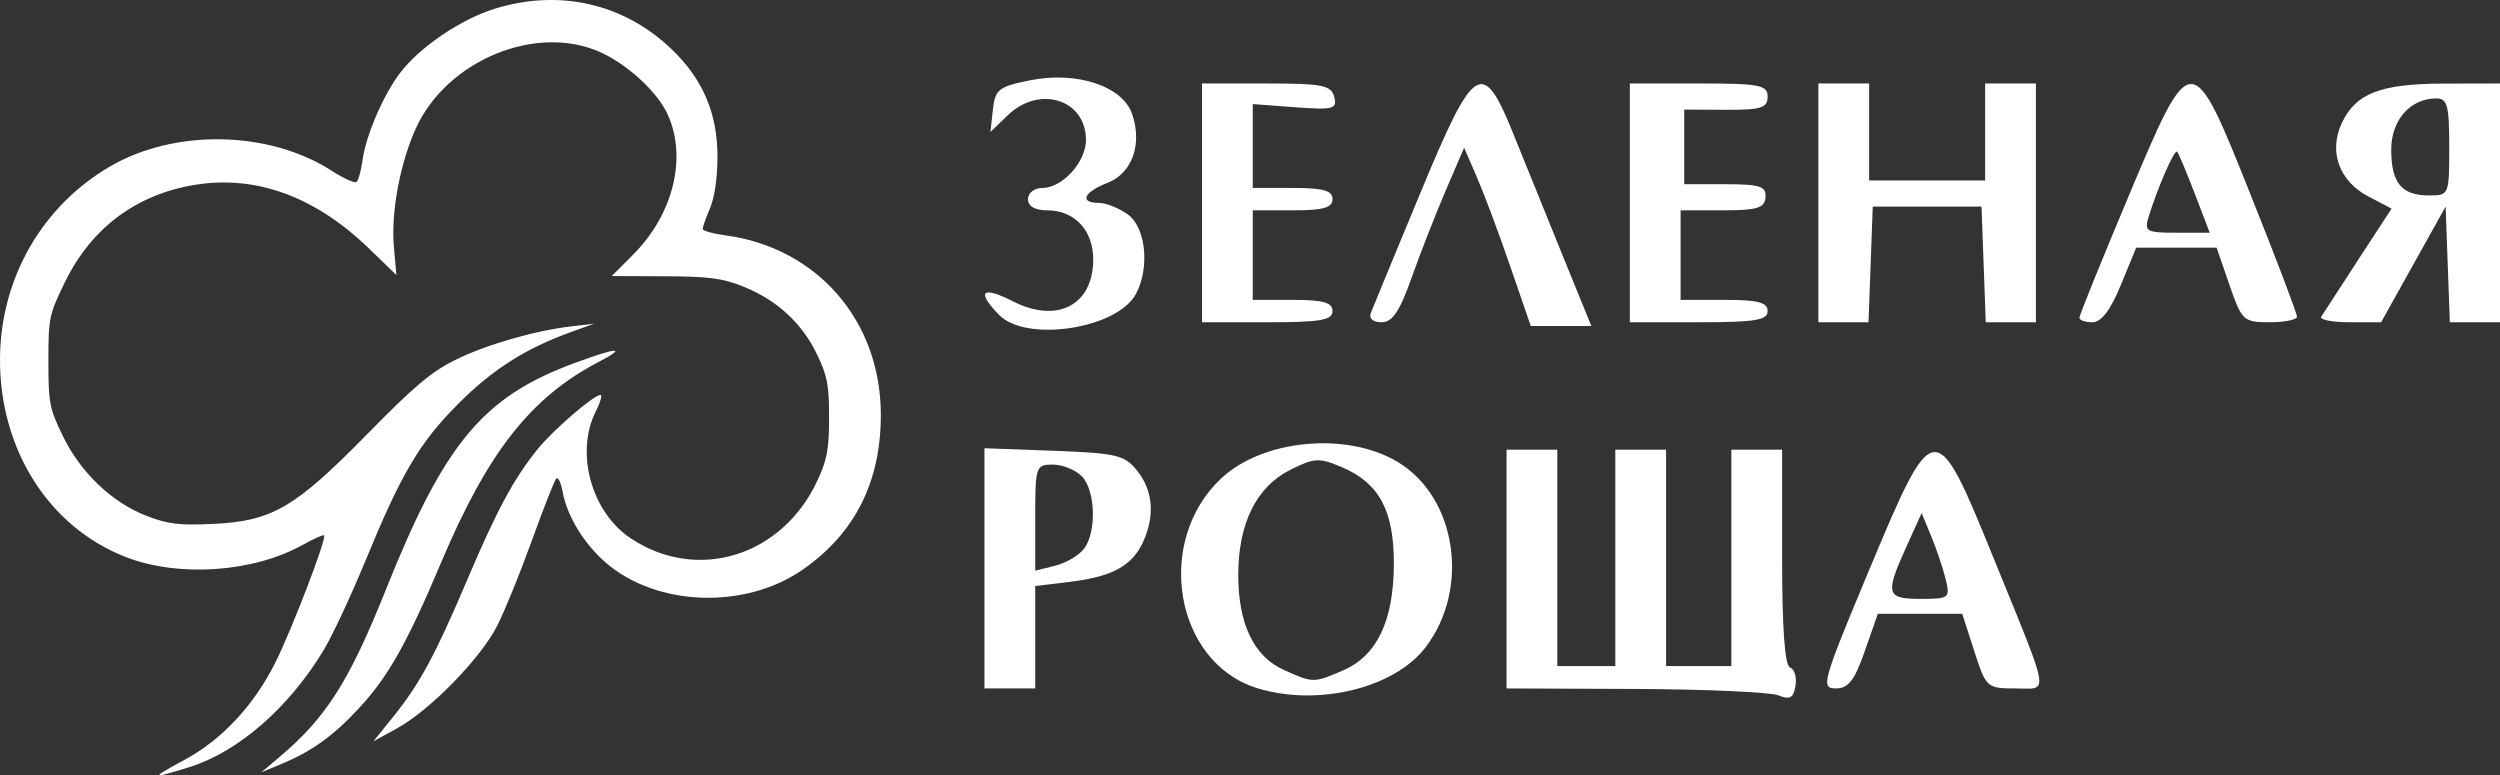 <svg width="645" height="200" viewBox="0 0 645 200" fill="none" xmlns="http://www.w3.org/2000/svg">
<rect x="0" y="0" width="645" height="200" fill="#333333" stroke="none"/>
<path d="M47.718 195.976C57.302 190.808 65.562 181.924 71.087 170.842C75.344 162.305 84.334 138.844 83.624 138.127C83.4 137.901 80.951 138.984 78.18 140.534C65.346 147.711 46.048 149.031 32.339 143.67C12.58 135.941 -0.1 115.927 0.001 92.627C0.09 71.867 10.858 53.084 28.531 42.862C45.231 33.202 69.425 33.691 85.516 44.014C88.547 45.958 91.436 47.292 91.937 46.979C92.438 46.666 93.159 44.107 93.541 41.292C94.396 34.986 98.82 24.665 103.111 18.962C108.21 12.187 118.845 4.958 127.727 2.231C144.35 -2.874 160.833 0.872 173.126 12.548C181.328 20.338 185.152 29.276 185.107 40.553C185.085 45.983 184.362 50.919 183.179 53.72C182.138 56.184 181.287 58.59 181.287 59.067C181.287 59.544 183.925 60.287 187.149 60.72C210.799 63.892 227.16 82.689 227.253 106.797C227.321 124.223 220.635 137.551 207.102 146.963C192.223 157.311 169.398 156.505 156.297 145.167C150.665 140.293 146.298 133.143 145.18 126.964C144.74 124.53 143.987 122.968 143.507 123.493C143.027 124.018 140.195 131.216 137.214 139.488C134.233 147.761 130.205 157.654 128.262 161.472C123.976 169.894 110.902 183.275 102.407 187.931L96.352 191.25L101.429 184.948C108.296 176.424 112.277 169.066 120.518 149.661C128.178 131.626 132.507 123.58 138.646 115.961C142.663 110.976 153.189 101.885 154.944 101.885C155.449 101.885 154.888 103.817 153.697 106.179C148.365 116.753 152.56 132.077 162.633 138.823C179.836 150.342 201.806 143.581 210.904 123.968C213.402 118.582 213.902 115.864 213.902 107.669C213.902 99.231 213.446 96.894 210.685 91.211C206.829 83.273 200.339 77.359 191.677 73.893C186.383 71.775 182.944 71.328 171.559 71.28L157.826 71.223L163.313 65.731C173.7 55.334 177.319 40.746 172.285 29.571C169.715 23.867 162.143 16.811 155.105 13.563C138.581 5.936 115.278 15.475 107.281 33.141C103.217 42.115 100.846 54.848 101.614 63.57L102.265 70.957L95.141 64.062C81.361 50.725 66.084 45.138 50.351 47.68C35.216 50.126 23.6 58.786 16.803 72.686C12.674 81.133 12.486 82.025 12.486 93.172C12.486 104.005 12.751 105.371 16.24 112.537C20.869 122.043 28.982 129.736 38.005 133.173C43.409 135.232 46.3 135.577 54.83 135.181C70.218 134.467 76.06 131.065 94.886 111.859C106.755 99.749 111.304 95.915 117.383 92.899C125.405 88.918 137.932 85.299 147.528 84.188L153.25 83.525L147.256 85.688C135.593 89.896 127.012 95.361 118.248 104.161C108.197 114.254 103.624 121.995 94.207 144.854C90.561 153.708 85.767 163.964 83.554 167.646C74.612 182.528 61.511 193.96 48.879 197.907C38.816 201.049 38.694 200.846 47.718 195.98L47.718 195.976ZM71.998 195.401C84.094 185.23 90.073 175.847 99.521 152.212C114.664 114.327 124.594 102.389 148.198 93.678C159.413 89.54 162.014 89.428 154.397 93.41C136.903 102.557 125.818 116.688 113.79 145.178C105.032 165.924 100.185 174.53 92.706 182.613C85.862 190.011 80.387 193.911 71.998 197.365L67.421 199.251L71.998 195.401Z" fill="#fff"></path>
<path d="M421.9 177.75C440.164 177.825 456.792 178.571 458.85 179.409C461.793 180.608 462.73 180.079 463.242 176.931C463.6 174.729 462.969 172.611 461.839 172.223C460.474 171.755 459.785 162.208 459.785 143.765V116.011H446.689V171.841H429.851V116.011H416.755V171.841H401.788V116.011H388.692V177.615L421.9 177.75Z" fill="#fff"></path>
<path d="M261.388 77.767C253.35 73.674 251.812 75.126 257.732 81.218C264.787 88.478 288.402 84.819 293.128 75.732C296.68 68.904 295.607 58.665 290.992 55.338C288.705 53.69 285.337 52.342 283.508 52.342C278.383 52.342 279.566 49.575 285.711 47.188C292.074 44.719 294.761 37.252 292.107 29.451C289.651 22.232 277.892 18.311 265.865 20.701C257.65 22.332 256.738 23.045 256.166 28.277L255.534 34.052L260.027 29.721C268.178 21.865 280.182 25.673 280.182 36.115C280.182 41.778 274.093 48.491 268.957 48.491C266.878 48.491 265.215 49.775 265.215 51.379C265.215 53.225 267.018 54.266 270.213 54.266C277.227 54.266 282.053 59.431 282.053 66.94C282.053 78.702 272.774 83.563 261.388 77.767Z" fill="#fff"></path>
<path d="M381.04 45.711C382.856 49.887 386.727 60.234 389.641 68.705L394.941 84.106H410.569L403.118 65.817C399.019 55.758 393.403 41.898 390.637 35.016C382.508 14.787 380.448 16.049 366.421 49.853C359.922 65.516 354.186 79.413 353.674 80.737C353.118 82.173 354.232 83.143 356.434 83.143C359.243 83.143 361.101 80.388 364.207 71.625C366.451 65.29 370.414 55.159 373.013 49.112L377.739 38.118L381.04 45.711Z" fill="#fff"></path>
<path d="M310.115 21.539V52.341L310.116 83.143H326.953C340.673 83.143 343.791 82.608 343.791 80.255C343.791 78.038 341.4 77.368 333.501 77.368H323.211V54.267H333.501C341.4 54.267 343.791 53.596 343.791 51.379C343.791 49.162 341.4 48.491 333.501 48.491H323.211V26.852L334.165 27.667C344.003 28.4 345.029 28.129 344.237 25.011C343.47 21.994 341.176 21.539 326.735 21.539H310.115Z" fill="#fff"></path>
<path d="M420.497 21.539V52.341L420.497 83.14H438.27C452.822 83.14 456.044 82.617 456.044 80.252C456.044 78.007 453.549 77.365 444.819 77.365H433.593V54.264H444.42C453.39 54.264 455.291 53.685 455.498 50.895C455.709 48.052 454.091 47.526 445.138 47.526H434.529V28.274L445.286 28.326C454.36 28.367 456.044 27.839 456.044 24.957C456.044 21.924 454.046 21.539 438.271 21.539H420.497Z" fill="#fff"></path>
<path d="M469.139 21.539V52.341L469.139 83.143H482.077L482.624 68.223L483.17 53.304H511.233L511.78 68.223L512.326 83.143H525.265V21.539H512.169V46.566H482.235V21.539H469.139Z" fill="#fff"></path>
<path fill-rule="evenodd" clip-rule="evenodd" d="M598.89 81.699C599.375 80.905 603.655 74.308 608.4 67.04L617.028 53.825L611.014 50.677C603.51 46.749 600.75 39.12 604.175 31.771C607.762 24.072 614.141 21.6 630.501 21.568L645 21.538V83.141H632.061L631.515 68.222L630.968 53.302L614.321 83.141H606.164C601.678 83.141 598.405 82.493 598.89 81.699ZM628.579 25.391C631.424 25.391 631.904 27.197 631.904 37.904C631.904 50.326 631.866 50.418 626.666 50.418C619.594 50.418 616.937 47.189 616.937 38.591C616.937 30.976 621.863 25.391 628.579 25.391Z" fill="#fff"></path>
<path fill-rule="evenodd" clip-rule="evenodd" d="M536.49 81.976C536.49 81.334 542.095 67.473 548.946 51.174C557.231 31.46 561.332 21.639 565.331 21.681C569.301 21.722 573.171 31.483 580.937 50.935C587.375 67.061 592.637 80.906 592.63 81.7C592.625 82.494 589.447 83.144 585.572 83.144C578.809 83.144 578.395 82.76 575.206 73.518L571.883 63.893H551.136L547.184 73.518C544.522 80.002 542.131 83.144 539.861 83.144C538.008 83.144 536.49 82.618 536.49 81.976ZM561.7 39.138C562.068 39.517 564.111 44.376 566.24 49.934L570.111 60.041H561.593C553.713 60.041 553.172 59.73 554.36 55.878C556.7 48.289 561.02 38.438 561.7 39.138Z" fill="#fff"></path>
<path fill-rule="evenodd" clip-rule="evenodd" d="M324.369 177.549C303.12 171.002 297.724 139.759 315.029 123.464C325.809 113.313 347.589 111.296 360.696 119.236C375.827 128.401 379.317 151.931 367.784 167.017C359.721 177.564 339.972 182.356 324.369 177.549ZM359.614 145.766C359.517 160.264 355.205 169.226 346.532 172.954C338.893 176.239 338.804 176.239 331.283 172.873C323.509 169.393 319.468 161.006 319.472 148.353C319.476 135.019 324.119 125.63 332.889 121.218C339.1 118.094 340.389 118.032 346.307 120.576C355.925 124.711 359.708 131.872 359.614 145.766Z" fill="#fff"></path>
<path fill-rule="evenodd" clip-rule="evenodd" d="M253.99 146.628V115.64L271.93 116.307C288.119 116.909 290.22 117.418 293.445 121.519C297.454 126.617 297.997 132.874 295.015 139.608C292.24 145.875 287.076 148.764 276.297 150.077L267.086 151.2V177.615H253.99L253.99 146.628ZM279.113 122.887C282.634 126.511 282.977 137.133 279.714 141.527C278.428 143.26 275.06 145.252 272.231 145.954L267.086 147.231V133.546C267.086 120.34 267.245 119.862 271.629 119.862C274.128 119.862 277.496 121.223 279.113 122.887Z" fill="#fff"></path>
<path fill-rule="evenodd" clip-rule="evenodd" d="M482.144 147.295C498.971 107.026 499.302 106.992 514.32 143.926C524.381 168.671 527.437 175.367 525.667 177.101C524.807 177.942 522.811 177.615 519.927 177.615C512.637 177.615 512.397 177.396 509.361 167.989L506.254 158.364H484.48L481.116 167.989C478.458 175.597 476.884 177.615 473.613 177.615C469.702 177.615 470.173 175.941 482.144 147.295ZM498.261 138.363C499.624 141.656 501.298 146.638 501.979 149.432C503.168 154.307 502.905 154.514 495.533 154.514C486.622 154.514 486.293 153.31 491.855 141.038L495.781 132.375L498.261 138.363Z" fill="#fff"></path>
</svg>